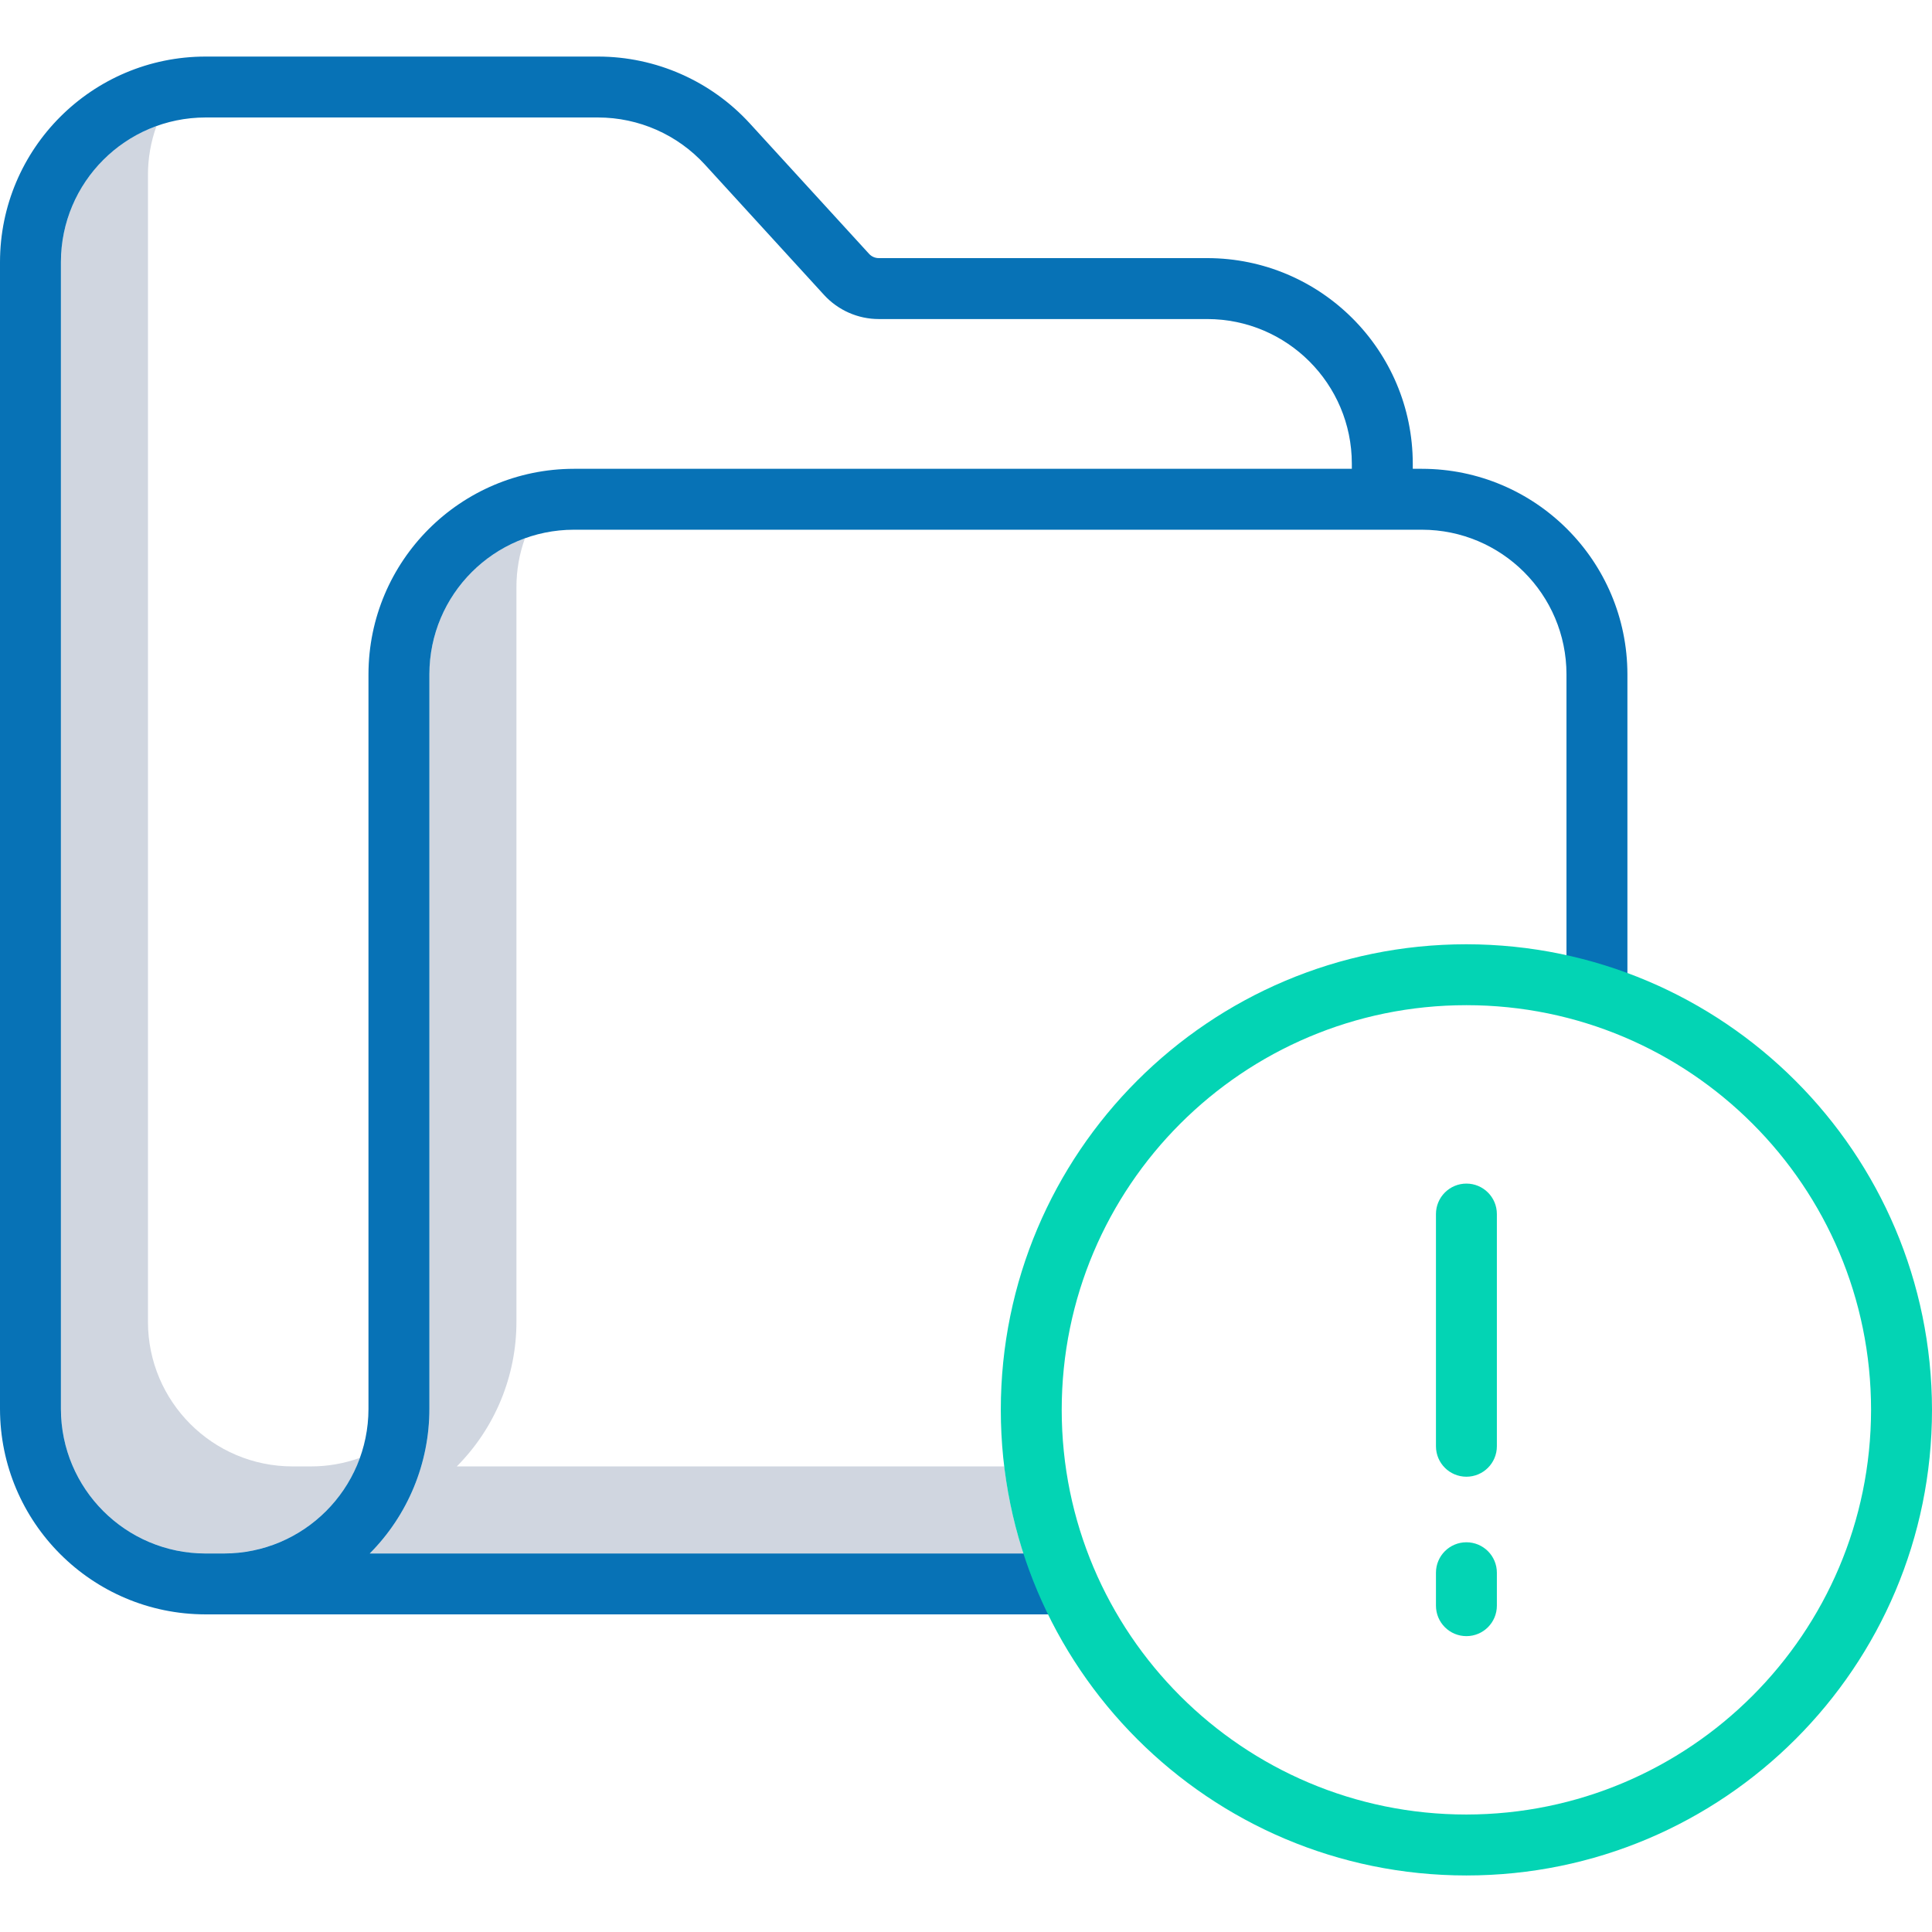<svg width="72" height="72" viewBox="0 0 72 72" fill="none" xmlns="http://www.w3.org/2000/svg">
<path d="M11.587 54.649H10.901C7.927 54.646 5.517 52.236 5.514 49.262V6.521C5.513 5.899 5.621 5.282 5.832 4.696C3.697 5.468 2.273 7.494 2.271 9.764V52.506C2.274 55.48 4.684 57.889 7.657 57.892H8.343C10.615 57.89 12.641 56.466 13.414 54.33C12.828 54.541 12.209 54.65 11.587 54.649Z" fill="#D0D6E0"/>
<path d="M17.023 54.649C18.448 53.218 19.246 51.281 19.246 49.263V21.884C19.245 21.262 19.353 20.645 19.564 20.059C17.429 20.831 16.005 22.857 16.002 25.128V52.506C16.003 54.525 15.204 56.462 13.78 57.892H38.139C37.798 56.837 37.559 55.751 37.426 54.649H17.023Z" fill="#D0D6E0"/>
<path d="M7.657 60.163H39.892V57.893H13.78C15.204 56.462 16.003 54.525 16.002 52.506V25.128C16.005 22.154 18.415 19.744 21.389 19.741H52.99C55.964 19.744 58.375 22.154 58.378 25.128V36.812H60.649V25.128C60.644 20.901 57.217 17.475 52.99 17.471H52.65V17.278C52.645 13.05 49.219 9.624 44.992 9.619H32.75C32.611 9.619 32.479 9.561 32.385 9.457L27.943 4.599C26.491 3.014 24.441 2.11 22.291 2.108H7.657C3.431 2.113 0.005 5.538 0 9.765V52.506C0.005 56.733 3.43 60.158 7.657 60.163ZM2.27 9.765C2.274 6.791 4.684 4.382 7.657 4.378H22.291C23.804 4.38 25.246 5.016 26.268 6.132L30.707 10.988C31.231 11.562 31.973 11.89 32.75 11.89H44.992C47.966 11.894 50.376 14.304 50.379 17.279V17.471H21.389C17.162 17.476 13.737 20.902 13.732 25.129V52.506C13.728 55.481 11.318 57.891 8.343 57.894H7.657C4.683 57.89 2.273 55.48 2.27 52.506V9.765Z" fill="#0772B6"/>
<path d="M54.648 35.19C45.066 35.19 37.297 42.959 37.297 52.541C37.297 62.124 45.066 69.893 54.648 69.893C64.231 69.893 72 62.124 72 52.541C71.989 42.963 64.227 35.201 54.648 35.19ZM54.648 67.622C46.319 67.622 39.567 60.87 39.567 52.541C39.567 44.212 46.319 37.46 54.648 37.46C62.977 37.46 69.729 44.212 69.729 52.541C69.72 60.867 62.974 67.613 54.648 67.622Z" fill="#03D4B4"/>
<path d="M54.649 44.109C54.022 44.109 53.514 44.617 53.514 45.244V53.898C53.514 54.525 54.022 55.033 54.649 55.033C55.276 55.033 55.784 54.525 55.784 53.898V45.244C55.784 44.617 55.276 44.109 54.649 44.109Z" fill="#03D4B4"/>
<path d="M54.649 57.476C54.022 57.476 53.514 57.984 53.514 58.611V59.839C53.514 60.466 54.022 60.974 54.649 60.974C55.276 60.974 55.784 60.466 55.784 59.839V58.611C55.784 57.984 55.276 57.476 54.649 57.476Z" fill="#03D4B4"/>
</svg>
